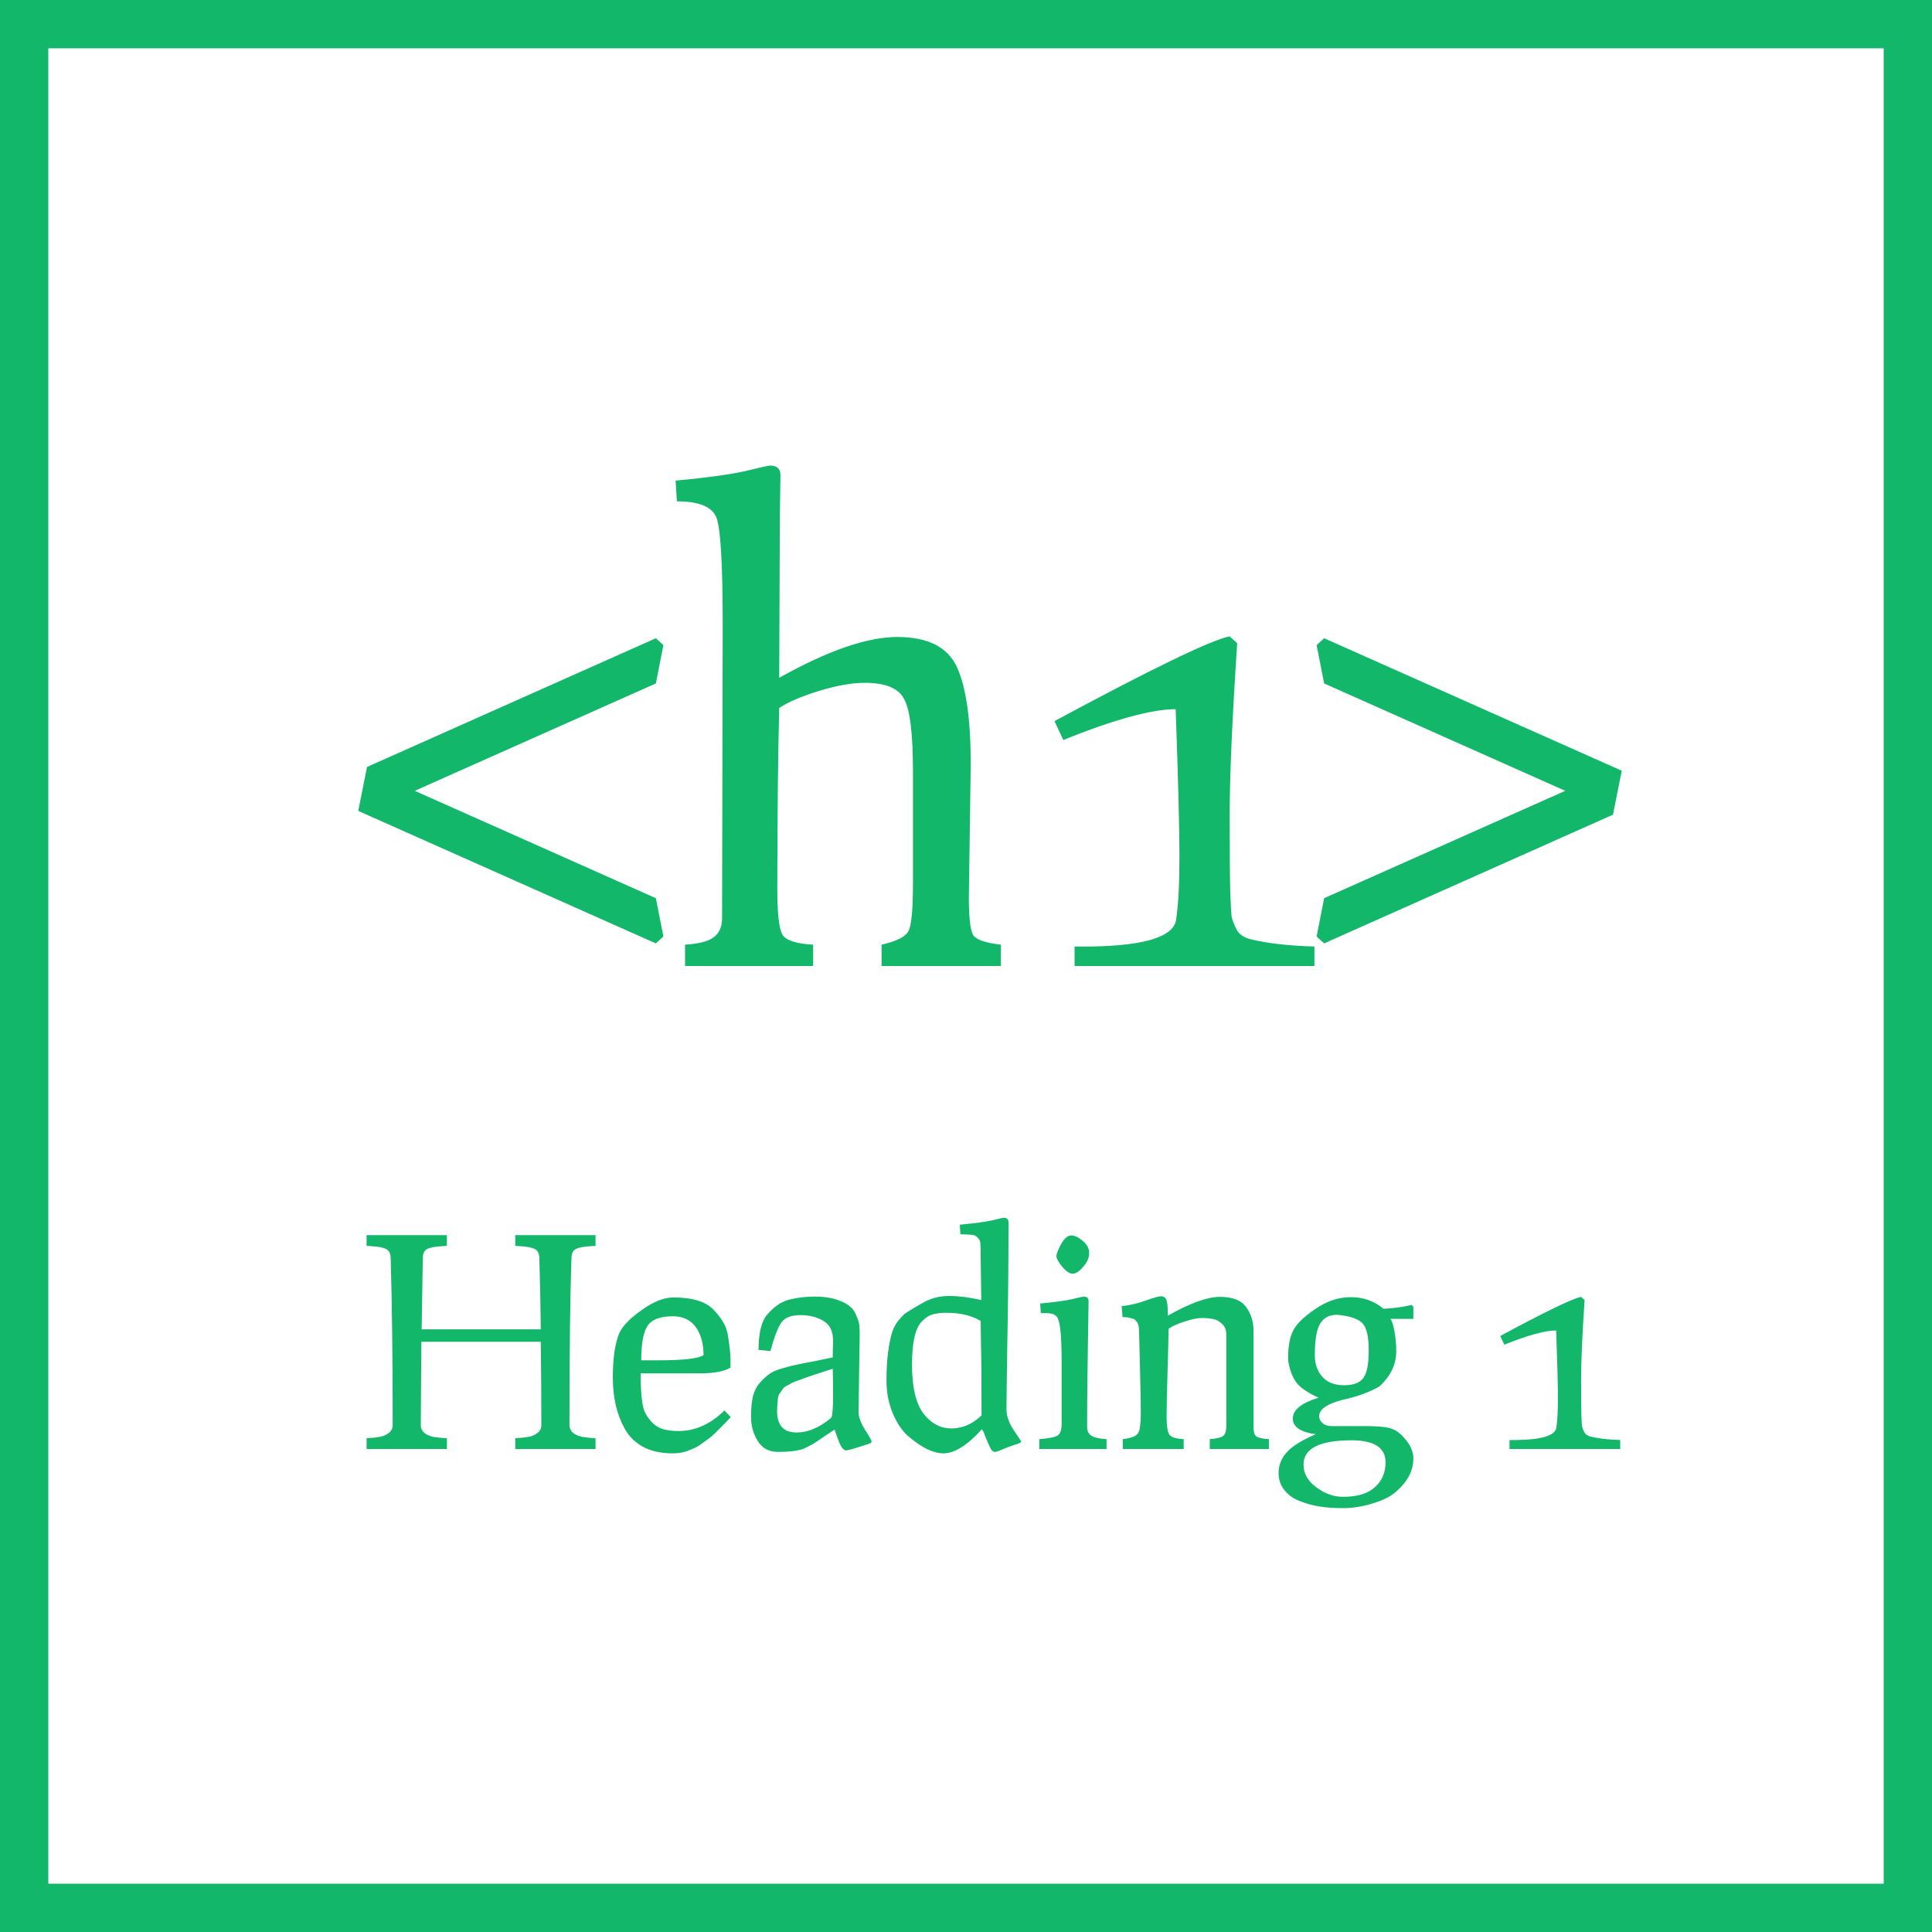 <svg width="40" height="40" viewBox="0 0 40 40" fill="none" xmlns="http://www.w3.org/2000/svg">
<rect x="0" y="0" width="40" height="40" fill="#333333" stroke="none"/>
<rect x="0.5" y="0.5" width="39" height="39" fill="white" stroke="#12B76A"/>
<path d="M8.724 27.78L8.712 29.502C8.712 29.626 8.796 29.708 8.964 29.748C9.032 29.76 9.128 29.77 9.252 29.778V30H7.59V29.778C7.71 29.77 7.802 29.76 7.866 29.748C7.934 29.736 7.994 29.71 8.046 29.67C8.102 29.63 8.13 29.574 8.13 29.502C8.13 28.118 8.116 26.962 8.088 26.034C8.084 25.946 8.052 25.888 7.992 25.86C7.936 25.828 7.83 25.808 7.674 25.8L7.59 25.794V25.572H9.252V25.794L9.168 25.8C9.012 25.808 8.904 25.828 8.844 25.86C8.788 25.888 8.758 25.946 8.754 26.034C8.742 26.742 8.734 27.238 8.73 27.522H11.196C11.192 27.038 11.182 26.542 11.166 26.034C11.162 25.946 11.13 25.888 11.07 25.86C11.014 25.828 10.908 25.808 10.752 25.8L10.668 25.794V25.572H12.33V25.794L12.246 25.8C12.09 25.808 11.982 25.828 11.922 25.86C11.866 25.888 11.836 25.946 11.832 26.034C11.804 26.834 11.79 27.99 11.79 29.502C11.79 29.626 11.876 29.708 12.048 29.748C12.112 29.76 12.206 29.77 12.33 29.778V30H10.668V29.778C10.788 29.77 10.88 29.76 10.944 29.748C11.012 29.736 11.072 29.71 11.124 29.67C11.18 29.63 11.208 29.574 11.208 29.502C11.208 28.95 11.204 28.376 11.196 27.78H8.724ZM12.82 27.606C12.884 27.458 13.038 27.298 13.282 27.126C13.526 26.95 13.746 26.862 13.942 26.862C14.142 26.862 14.312 26.884 14.452 26.928C14.592 26.972 14.702 27.038 14.782 27.126C14.862 27.21 14.926 27.294 14.974 27.378C15.026 27.458 15.06 27.56 15.076 27.684C15.108 27.884 15.124 28.036 15.124 28.14V28.314C14.996 28.394 14.786 28.434 14.494 28.434H13.264C13.264 28.862 13.296 29.136 13.36 29.256C13.456 29.432 13.576 29.542 13.72 29.586C13.812 29.614 13.92 29.628 14.044 29.628C14.392 29.628 14.71 29.486 14.998 29.202L15.13 29.34C15.114 29.356 15.076 29.396 15.016 29.46C14.956 29.52 14.916 29.56 14.896 29.58C14.876 29.6 14.838 29.638 14.782 29.694C14.726 29.746 14.682 29.782 14.65 29.802C14.622 29.822 14.58 29.852 14.524 29.892C14.472 29.932 14.426 29.96 14.386 29.976C14.35 29.992 14.304 30.012 14.248 30.036C14.156 30.072 14.048 30.09 13.924 30.09C13.684 30.09 13.478 30.044 13.306 29.952C13.138 29.856 13.012 29.728 12.928 29.568C12.768 29.276 12.688 28.928 12.688 28.524C12.688 28.12 12.732 27.814 12.82 27.606ZM13.276 28.164H13.618C14.15 28.164 14.466 28.128 14.566 28.056C14.566 27.884 14.538 27.736 14.482 27.612C14.378 27.372 14.194 27.252 13.93 27.252C13.666 27.252 13.49 27.32 13.402 27.456C13.318 27.588 13.276 27.824 13.276 28.164ZM17.799 27.648L17.775 29.232C17.775 29.332 17.819 29.454 17.907 29.598C17.999 29.738 18.045 29.82 18.045 29.844C18.045 29.864 18.027 29.88 17.991 29.892C17.711 29.984 17.553 30.03 17.517 30.03C17.485 30.03 17.451 30.002 17.415 29.946C17.383 29.886 17.353 29.814 17.325 29.73C17.297 29.646 17.281 29.602 17.277 29.598C17.217 29.638 17.143 29.688 17.055 29.748C16.967 29.808 16.905 29.85 16.869 29.874C16.837 29.894 16.789 29.92 16.725 29.952C16.665 29.984 16.611 30.006 16.563 30.018C16.451 30.046 16.299 30.06 16.107 30.06C15.919 30.06 15.779 29.984 15.687 29.832C15.595 29.68 15.549 29.514 15.549 29.334C15.549 29.154 15.563 29.01 15.591 28.902C15.619 28.794 15.665 28.704 15.729 28.632C15.793 28.56 15.857 28.5 15.921 28.452C15.985 28.404 16.075 28.364 16.191 28.332C16.311 28.296 16.413 28.27 16.497 28.254C16.585 28.234 16.707 28.21 16.863 28.182C17.019 28.15 17.145 28.124 17.241 28.104L17.247 27.744C17.247 27.56 17.181 27.428 17.049 27.348C16.917 27.268 16.757 27.228 16.569 27.228C16.385 27.228 16.257 27.276 16.185 27.372C16.113 27.464 16.035 27.664 15.951 27.972L15.705 27.948C15.705 27.6 15.765 27.356 15.885 27.216C16.029 27.048 16.185 26.944 16.353 26.904C16.521 26.864 16.691 26.844 16.863 26.844C17.039 26.844 17.189 26.864 17.313 26.904C17.437 26.944 17.529 26.99 17.589 27.042C17.653 27.09 17.701 27.158 17.733 27.246C17.769 27.33 17.789 27.398 17.793 27.45C17.797 27.502 17.799 27.568 17.799 27.648ZM16.089 29.214C16.089 29.51 16.223 29.658 16.491 29.658C16.727 29.658 16.965 29.558 17.205 29.358C17.233 29.334 17.247 29.188 17.247 28.92C17.247 28.652 17.245 28.458 17.241 28.338C17.169 28.362 17.077 28.392 16.965 28.428C16.857 28.464 16.779 28.49 16.731 28.506C16.687 28.522 16.627 28.544 16.551 28.572C16.475 28.596 16.423 28.616 16.395 28.632C16.371 28.648 16.335 28.668 16.287 28.692C16.243 28.716 16.215 28.74 16.203 28.764C16.191 28.784 16.173 28.81 16.149 28.842C16.125 28.87 16.111 28.904 16.107 28.944C16.095 29.056 16.089 29.146 16.089 29.214ZM20.316 26.916L20.304 26.016C20.304 25.888 20.302 25.8 20.298 25.752C20.298 25.7 20.278 25.656 20.238 25.62C20.202 25.584 20.164 25.566 20.124 25.566C20.088 25.562 20.008 25.558 19.884 25.554L19.872 25.356C20.176 25.328 20.4 25.298 20.544 25.266C20.688 25.23 20.766 25.212 20.778 25.212C20.846 25.212 20.88 25.244 20.88 25.308C20.88 26.168 20.872 26.994 20.856 27.786C20.844 28.574 20.838 29.038 20.838 29.178C20.838 29.314 20.888 29.458 20.988 29.61C21.092 29.762 21.144 29.842 21.144 29.85C21.144 29.858 21.126 29.87 21.09 29.886C21.058 29.898 21.016 29.912 20.964 29.928C20.912 29.944 20.844 29.97 20.76 30.006C20.68 30.042 20.624 30.06 20.592 30.06C20.56 30.06 20.528 30.028 20.496 29.964C20.464 29.896 20.432 29.822 20.4 29.742C20.372 29.662 20.348 29.612 20.328 29.592C20.028 29.924 19.762 30.09 19.53 30.09C19.33 30.09 19.098 29.98 18.834 29.76C18.698 29.652 18.584 29.492 18.492 29.28C18.4 29.068 18.354 28.838 18.354 28.59C18.354 28.342 18.366 28.136 18.39 27.972C18.414 27.808 18.44 27.682 18.468 27.594C18.496 27.502 18.538 27.42 18.594 27.348C18.654 27.276 18.698 27.228 18.726 27.204C18.758 27.18 18.808 27.148 18.876 27.108L19.08 26.988C19.252 26.884 19.44 26.832 19.644 26.832C19.852 26.832 20.076 26.86 20.316 26.916ZM18.882 28.254C18.882 28.714 18.96 29.05 19.116 29.262C19.276 29.47 19.47 29.574 19.698 29.574C19.926 29.574 20.134 29.484 20.322 29.304C20.322 28.604 20.318 28.108 20.31 27.816C20.306 27.52 20.304 27.364 20.304 27.348C20.116 27.236 19.88 27.18 19.596 27.18C19.476 27.18 19.378 27.192 19.302 27.216C19.23 27.236 19.158 27.284 19.086 27.36C18.95 27.496 18.882 27.794 18.882 28.254ZM22.208 26.37C22.144 26.37 22.072 26.322 21.992 26.226C21.912 26.126 21.872 26.054 21.872 26.01C21.872 25.962 21.904 25.878 21.968 25.758C22.036 25.638 22.106 25.578 22.178 25.578C22.25 25.578 22.33 25.616 22.418 25.692C22.506 25.764 22.55 25.848 22.55 25.944C22.55 26.04 22.508 26.136 22.424 26.232C22.344 26.324 22.272 26.37 22.208 26.37ZM21.518 30V29.796C21.722 29.78 21.85 29.754 21.902 29.718C21.954 29.678 21.98 29.598 21.98 29.478V28.23C21.98 27.882 21.97 27.64 21.95 27.504C21.934 27.368 21.906 27.282 21.866 27.246C21.826 27.206 21.75 27.186 21.638 27.186H21.548L21.536 26.988C21.832 26.96 22.052 26.93 22.196 26.898C22.344 26.862 22.424 26.844 22.436 26.844C22.504 26.844 22.538 26.876 22.538 26.94C22.538 26.988 22.536 27.12 22.532 27.336C22.516 28.192 22.508 28.93 22.508 29.55C22.508 29.63 22.54 29.69 22.604 29.73C22.668 29.766 22.77 29.788 22.91 29.796V30H21.518ZM23.223 27.042C23.387 27.026 23.551 26.988 23.715 26.928C23.883 26.868 23.991 26.838 24.039 26.838C24.091 26.838 24.127 26.862 24.147 26.91C24.167 26.954 24.177 27.036 24.177 27.156V27.24C24.637 26.98 24.997 26.85 25.257 26.85C25.521 26.85 25.703 26.922 25.803 27.066C25.903 27.206 25.953 27.368 25.953 27.552V29.556C25.953 29.644 25.971 29.704 26.007 29.736C26.047 29.768 26.135 29.788 26.271 29.796V30H25.047V29.796C25.199 29.784 25.293 29.76 25.329 29.724C25.369 29.688 25.389 29.624 25.389 29.532V27.63C25.389 27.53 25.357 27.454 25.293 27.402C25.233 27.346 25.169 27.314 25.101 27.306C25.037 27.294 24.961 27.288 24.873 27.288C24.789 27.288 24.675 27.312 24.531 27.36C24.387 27.404 24.275 27.454 24.195 27.51C24.191 27.746 24.185 27.992 24.177 28.248C24.161 28.768 24.153 29.128 24.153 29.328C24.153 29.524 24.173 29.65 24.213 29.706C24.253 29.758 24.351 29.788 24.507 29.796V30H23.247V29.796C23.367 29.78 23.451 29.758 23.499 29.73C23.551 29.698 23.583 29.652 23.595 29.592C23.611 29.488 23.619 29.368 23.619 29.232C23.619 29.092 23.613 28.768 23.601 28.26C23.589 27.748 23.581 27.484 23.577 27.468C23.573 27.448 23.567 27.43 23.559 27.414C23.555 27.394 23.547 27.378 23.535 27.366C23.527 27.354 23.519 27.344 23.511 27.336C23.507 27.328 23.497 27.32 23.481 27.312C23.465 27.304 23.453 27.3 23.445 27.3C23.437 27.296 23.421 27.292 23.397 27.288C23.377 27.284 23.363 27.28 23.355 27.276C23.331 27.272 23.293 27.27 23.241 27.27L23.223 27.042ZM26.472 30.498C26.472 30.266 26.588 30.072 26.82 29.916C26.932 29.84 27.072 29.766 27.24 29.694C26.924 29.65 26.766 29.542 26.766 29.37C26.766 29.19 26.944 29.046 27.3 28.938C27.096 28.846 26.95 28.75 26.862 28.65C26.774 28.546 26.712 28.398 26.676 28.206C26.672 28.19 26.67 28.152 26.67 28.092C26.67 27.876 26.702 27.7 26.766 27.564C26.83 27.424 26.982 27.272 27.222 27.108C27.462 26.94 27.71 26.856 27.966 26.856C28.226 26.856 28.452 26.936 28.644 27.096C28.84 27.088 29.034 27.062 29.226 27.018L29.262 27.054V27.306H28.788C28.82 27.35 28.848 27.438 28.872 27.57C28.896 27.702 28.908 27.836 28.908 27.972C28.908 28.248 28.792 28.492 28.56 28.704C28.352 28.824 28.1 28.916 27.804 28.98C27.476 29.064 27.312 29.178 27.312 29.322C27.312 29.378 27.336 29.426 27.384 29.466C27.432 29.506 27.494 29.526 27.57 29.526H28.284C28.548 29.526 28.73 29.546 28.83 29.586C28.93 29.626 29.026 29.706 29.118 29.826C29.214 29.946 29.262 30.068 29.262 30.192C29.262 30.32 29.234 30.438 29.178 30.546C29.122 30.658 29.036 30.766 28.92 30.87C28.808 30.974 28.646 31.058 28.434 31.122C28.222 31.19 28.014 31.224 27.81 31.224C27.606 31.224 27.438 31.212 27.306 31.188C27.178 31.168 27.048 31.132 26.916 31.08C26.784 31.032 26.676 30.956 26.592 30.852C26.512 30.752 26.472 30.634 26.472 30.498ZM26.988 30.324C26.988 30.508 27.076 30.664 27.252 30.792C27.428 30.924 27.612 30.99 27.804 30.99C28.1 30.99 28.32 30.924 28.464 30.792C28.612 30.66 28.686 30.488 28.686 30.276C28.686 29.972 28.452 29.82 27.984 29.82C27.32 29.82 26.988 29.988 26.988 30.324ZM27.222 28.056C27.222 28.24 27.274 28.39 27.378 28.506C27.482 28.622 27.632 28.68 27.828 28.68C28.024 28.68 28.158 28.628 28.23 28.524C28.302 28.42 28.338 28.232 28.338 27.96C28.338 27.684 28.298 27.5 28.218 27.408C28.138 27.316 27.982 27.256 27.75 27.228C27.73 27.224 27.702 27.222 27.666 27.222C27.518 27.222 27.406 27.284 27.33 27.408C27.258 27.528 27.222 27.744 27.222 28.056ZM31.061 27.66C31.997 27.156 32.555 26.886 32.735 26.85L32.807 26.916C32.759 27.636 32.735 28.186 32.735 28.566C32.735 28.946 32.737 29.192 32.741 29.304C32.745 29.412 32.749 29.486 32.753 29.526C32.761 29.562 32.777 29.604 32.801 29.652C32.825 29.696 32.867 29.726 32.927 29.742C33.083 29.782 33.289 29.806 33.545 29.814V30H31.253V29.814H31.403C31.939 29.806 32.213 29.716 32.225 29.544C32.245 29.404 32.255 29.206 32.255 28.95C32.255 28.69 32.243 28.222 32.219 27.546C31.991 27.546 31.633 27.644 31.145 27.84L31.061 27.66Z" fill="#12B76A"/>
<path d="M7.417 16.789L7.599 15.879L13.579 13.214L13.735 13.357L13.579 14.15L8.587 16.373L13.579 18.596L13.735 19.389L13.579 19.532L7.417 16.789ZM14.95 19.012L14.963 12.928C14.963 11.671 14.919 10.935 14.833 10.718C14.746 10.493 14.473 10.38 14.014 10.38L13.988 9.951C14.629 9.89 15.106 9.825 15.418 9.756C15.738 9.678 15.912 9.639 15.938 9.639C16.085 9.639 16.159 9.704 16.159 9.834L16.146 10.679L16.133 14.033C17.138 13.47 17.953 13.188 18.577 13.188C19.209 13.188 19.621 13.396 19.812 13.812C20.002 14.219 20.098 14.891 20.098 15.827L20.059 18.583C20.059 18.999 20.089 19.259 20.15 19.363C20.219 19.458 20.41 19.523 20.722 19.558V20H18.252V19.558C18.564 19.489 18.75 19.393 18.811 19.272C18.871 19.151 18.902 18.826 18.902 18.297V15.97C18.902 15.19 18.841 14.692 18.72 14.475C18.607 14.25 18.334 14.137 17.901 14.137C17.641 14.137 17.324 14.193 16.952 14.306C16.588 14.419 16.315 14.536 16.133 14.657C16.107 15.662 16.094 16.919 16.094 18.427C16.094 18.912 16.128 19.22 16.198 19.35C16.276 19.471 16.488 19.541 16.835 19.558V20H14.183V19.558C14.469 19.541 14.668 19.489 14.781 19.402C14.893 19.315 14.95 19.185 14.95 19.012ZM21.832 14.93C23.86 13.838 25.069 13.253 25.459 13.175L25.615 13.318C25.511 14.878 25.459 16.07 25.459 16.893C25.459 17.716 25.464 18.249 25.472 18.492C25.481 18.726 25.49 18.886 25.498 18.973C25.516 19.051 25.55 19.142 25.602 19.246C25.654 19.341 25.745 19.406 25.875 19.441C26.213 19.528 26.66 19.58 27.214 19.597V20H22.248V19.597H22.573C23.735 19.58 24.328 19.385 24.354 19.012C24.398 18.709 24.419 18.28 24.419 17.725C24.419 17.162 24.393 16.148 24.341 14.683C23.847 14.683 23.072 14.895 22.014 15.32L21.832 14.93ZM27.259 19.389L27.415 18.596L32.407 16.373L27.415 14.15L27.259 13.357L27.415 13.214L33.577 15.957L33.395 16.867L27.415 19.532L27.259 19.389Z" fill="#12B76A"/>
</svg>
